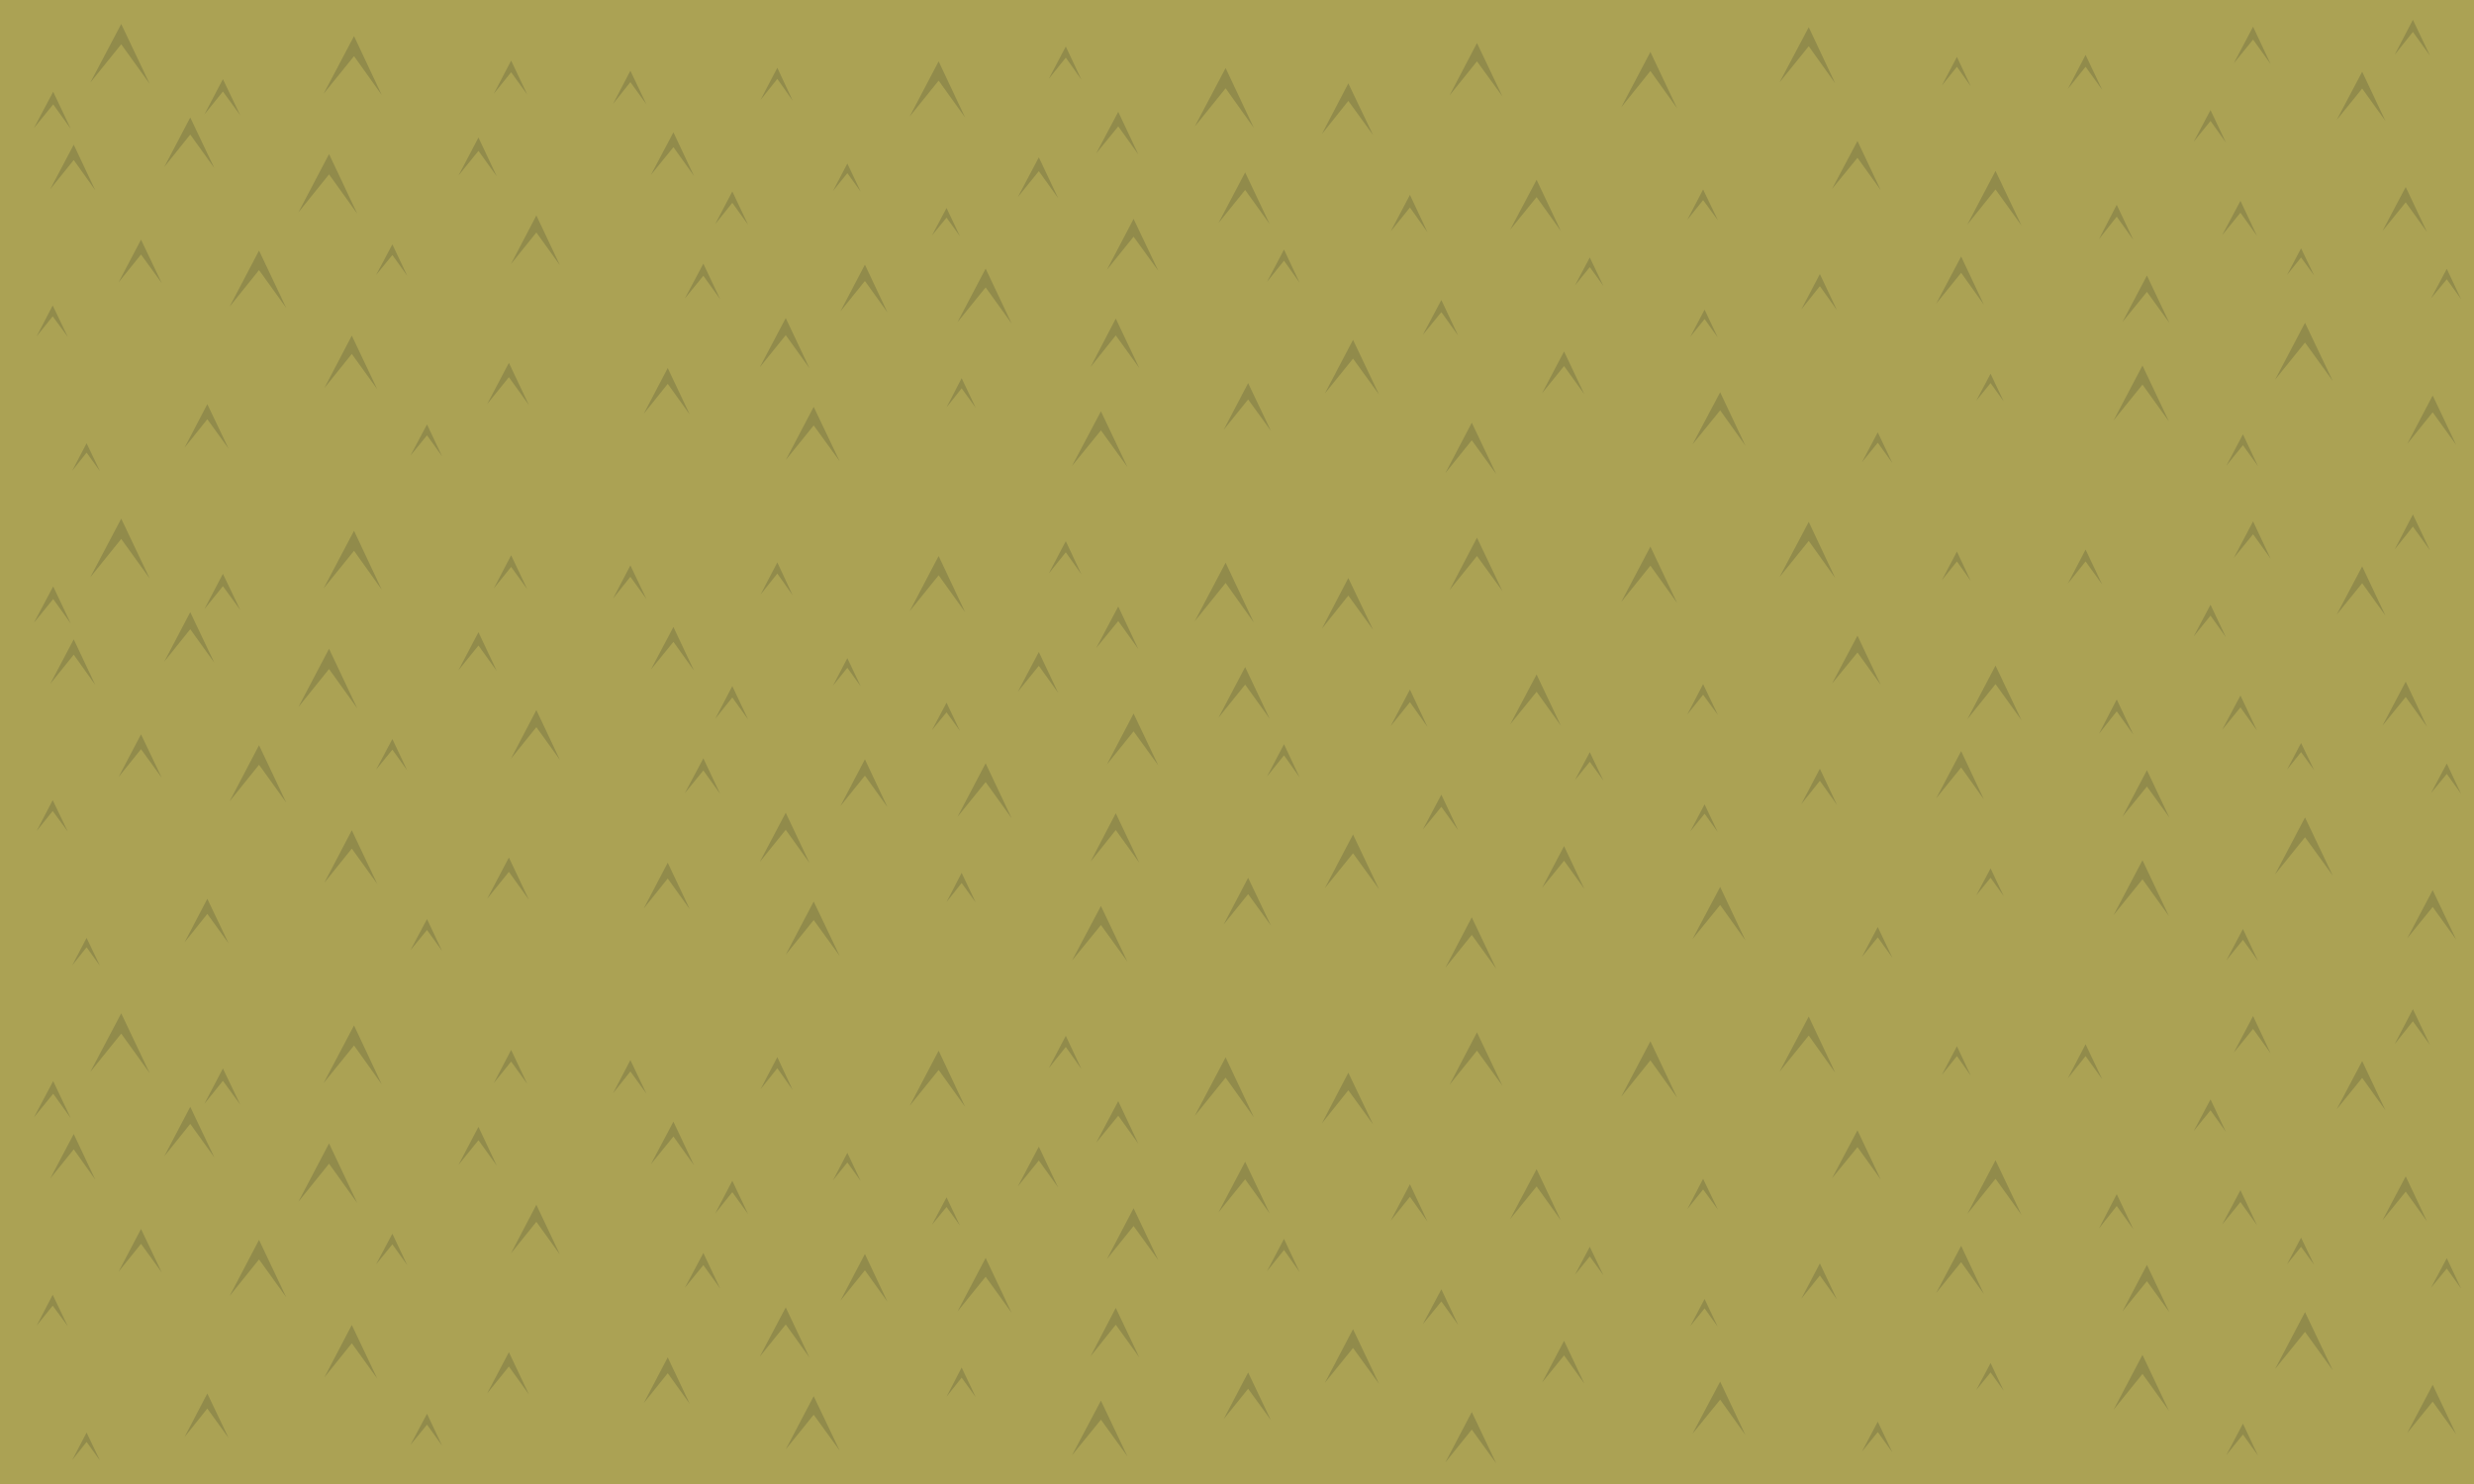 <?xml version="1.0" encoding="iso-8859-1"?>
<!-- Generator: Adobe Illustrator 15.1.0, SVG Export Plug-In . SVG Version: 6.00 Build 0)  -->
<!DOCTYPE svg PUBLIC "-//W3C//DTD SVG 1.1//EN" "http://www.w3.org/Graphics/SVG/1.1/DTD/svg11.dtd">
<svg version="1.1" id="ground" xmlns="http://www.w3.org/2000/svg" xmlns:xlink="http://www.w3.org/1999/xlink" x="0px" y="0px"
	 width="500px" height="300px" viewBox="0 0 500 300" style="enable-background:new 0 0 500 300;" xml:space="preserve">
<g>
	<rect y="100" style="fill-rule:evenodd;clip-rule:evenodd;fill:#ABA254;" width="500" height="100"/>
	<g>
		<polygon style="fill-rule:evenodd;clip-rule:evenodd;fill:#918B4B;" points="46.2,190.7 41.9,184.75 37.3,190.5 41.9,181.7 		"/>
	</g>
	<g>
		<polygon style="fill-rule:evenodd;clip-rule:evenodd;fill:#918B4B;" points="76.25,178.7 71.1,171.55 65.55,178.45 71.1,167.85 		
			"/>
	</g>
	<g>
		<polygon style="fill-rule:evenodd;clip-rule:evenodd;fill:#918B4B;" points="106.9,181.9 102.85,176.25 98.45,181.7 
			102.85,173.35 		"/>
	</g>
	<g>
		<polygon style="fill-rule:evenodd;clip-rule:evenodd;fill:#918B4B;" points="139.4,183.8 134.95,177.6 130.1,183.65 134.95,174.4 
					"/>
	</g>
	<g>
		<polygon style="fill-rule:evenodd;clip-rule:evenodd;fill:#918B4B;" points="158.8,167.75 153.55,174.25 158.8,164.3 
			163.6,174.45 		"/>
	</g>
	<g>
		<polygon style="fill-rule:evenodd;clip-rule:evenodd;fill:#918B4B;" points="197.2,182.45 194.35,178.5 191.3,182.35 
			194.35,176.45 		"/>
	</g>
	<g>
		<polygon style="fill-rule:evenodd;clip-rule:evenodd;fill:#918B4B;" points="230.25,174.4 225.5,167.8 220.4,174.2 225.5,164.4 		
			"/>
	</g>
	<g>
		<polygon style="fill-rule:evenodd;clip-rule:evenodd;fill:#918B4B;" points="256.85,187.1 252.25,180.75 247.3,186.9 
			252.25,177.45 		"/>
	</g>
	<g>
		<polygon style="fill-rule:evenodd;clip-rule:evenodd;fill:#918B4B;" points="278.7,179.75 273.45,172.5 267.75,179.55 
			273.45,168.7 		"/>
	</g>
	<g>
		<polygon style="fill-rule:evenodd;clip-rule:evenodd;fill:#918B4B;" points="320.2,179.7 316.1,174 311.65,179.5 316.1,171.05 		
			"/>
	</g>
	<g>
		<polygon style="fill-rule:evenodd;clip-rule:evenodd;fill:#918B4B;" points="352.75,190.1 347.65,182.95 342.05,189.85 
			347.65,179.3 		"/>
	</g>
	<g>
		<polygon style="fill-rule:evenodd;clip-rule:evenodd;fill:#918B4B;" points="382.45,193.6 379.5,189.5 376.3,193.45 379.5,187.4 
					"/>
	</g>
	<g>
		<polygon style="fill-rule:evenodd;clip-rule:evenodd;fill:#918B4B;" points="404.95,181.15 402.3,177.45 399.4,181 402.3,175.55 
					"/>
	</g>
	<g>
		<polygon style="fill-rule:evenodd;clip-rule:evenodd;fill:#918B4B;" points="438.35,185.2 433,177.75 427.15,185 433,173.9 		"/>
	</g>
	<g>
		<polygon style="fill-rule:evenodd;clip-rule:evenodd;fill:#918B4B;" points="471.45,177 465.85,169.25 459.8,176.75 
			465.85,165.25 		"/>
	</g>
	<g>
		<polygon style="fill-rule:evenodd;clip-rule:evenodd;fill:#918B4B;" points="496.4,189.95 491.65,183.35 486.5,189.7 
			491.65,179.95 		"/>
	</g>
	<g>
		<polygon style="fill-rule:evenodd;clip-rule:evenodd;fill:#918B4B;" points="227.85,194.4 222.5,187 216.65,194.2 222.5,183.15 		
			"/>
	</g>
	<g>
		<polygon style="fill-rule:evenodd;clip-rule:evenodd;fill:#918B4B;" points="456.35,194.25 453.3,190 449.95,194.15 453.3,187.8 
					"/>
	</g>
	<g>
		<polygon style="fill-rule:evenodd;clip-rule:evenodd;fill:#918B4B;" points="169.7,193.25 164.45,186 158.8,193 164.45,182.25 		
			"/>
	</g>
	<g>
		<polygon style="fill-rule:evenodd;clip-rule:evenodd;fill:#918B4B;" points="497.4,160.5 494.5,156.45 491.3,160.35 494.5,154.35 
					"/>
	</g>
	<g>
		<polygon style="fill-rule:evenodd;clip-rule:evenodd;fill:#918B4B;" points="467.7,155.7 465.05,152.05 462.2,155.6 465.05,150.2 
					"/>
	</g>
	<g>
		<polygon style="fill-rule:evenodd;clip-rule:evenodd;fill:#918B4B;" points="438.45,165.3 433.9,159 428.95,165.1 433.9,155.7 		
			"/>
	</g>
	<g>
		<polygon style="fill-rule:evenodd;clip-rule:evenodd;fill:#918B4B;" points="400.95,161.6 396.35,155.15 391.3,161.4 
			396.35,151.85 		"/>
	</g>
	<g>
		<polygon style="fill-rule:evenodd;clip-rule:evenodd;fill:#918B4B;" points="371.25,162.7 367.8,157.85 364.05,162.55 
			367.8,155.4 		"/>
	</g>
	<g>
		<polygon style="fill-rule:evenodd;clip-rule:evenodd;fill:#918B4B;" points="347.15,168.2 344.5,164.5 341.6,168.1 344.5,162.6 		
			"/>
	</g>
	<g>
		<polygon style="fill-rule:evenodd;clip-rule:evenodd;fill:#918B4B;" points="321.3,154 318.3,157.7 321.3,152.05 324.05,157.8 		
			"/>
	</g>
	<g>
		<polygon style="fill-rule:evenodd;clip-rule:evenodd;fill:#918B4B;" points="294.7,167.85 291.3,163.1 287.55,167.7 291.3,160.65 
					"/>
	</g>
	<g>
		<polygon style="fill-rule:evenodd;clip-rule:evenodd;fill:#918B4B;" points="262.65,157.15 259.5,152.7 256.05,157 259.5,150.45 
					"/>
	</g>
	<g>
		<polygon style="fill-rule:evenodd;clip-rule:evenodd;fill:#918B4B;" points="218.55,116.1 215.4,111.65 211.95,115.95 
			215.4,109.4 		"/>
	</g>
	<g>
		<polygon style="fill-rule:evenodd;clip-rule:evenodd;fill:#918B4B;" points="234.1,154.75 229.1,147.85 223.7,154.55 
			229.1,144.25 		"/>
	</g>
	<g>
		<polygon style="fill-rule:evenodd;clip-rule:evenodd;fill:#918B4B;" points="199.2,158.1 193.5,165.15 199.2,154.3 204.45,165.4 
					"/>
	</g>
	<g>
		<polygon style="fill-rule:evenodd;clip-rule:evenodd;fill:#918B4B;" points="179.35,163.15 174.8,156.8 169.85,162.95 
			174.8,153.5 		"/>
	</g>
	<g>
		<polygon style="fill-rule:evenodd;clip-rule:evenodd;fill:#918B4B;" points="145.55,160.5 142.15,155.75 138.4,160.35 
			142.15,153.3 		"/>
	</g>
	<g>
		<polygon style="fill-rule:evenodd;clip-rule:evenodd;fill:#918B4B;" points="491.1,111.25 487.65,106.45 483.95,111.1 487.65,104 
					"/>
	</g>
	<g>
		<polygon style="fill-rule:evenodd;clip-rule:evenodd;fill:#918B4B;" points="113.15,153.6 108.4,147 103.25,153.4 108.4,143.55 		
			"/>
	</g>
	<g>
		<polygon style="fill-rule:evenodd;clip-rule:evenodd;fill:#918B4B;" points="79.3,151.55 76,155.6 79.3,149.4 82.3,155.75 		"/>
	</g>
	<g>
		<polygon style="fill-rule:evenodd;clip-rule:evenodd;fill:#918B4B;" points="13.7,168.1 10.65,163.95 7.4,168 10.65,161.75 		"/>
	</g>
	<g>
		<polygon style="fill-rule:evenodd;clip-rule:evenodd;fill:#918B4B;" points="57.85,162.25 52.35,154.6 46.4,162 52.35,150.65 		
			"/>
	</g>
	<g>
		<polygon style="fill-rule:evenodd;clip-rule:evenodd;fill:#918B4B;" points="32.7,157.25 28.5,151.45 23.95,157.1 28.5,148.45 		
			"/>
	</g>
	<g>
		<polygon style="fill-rule:evenodd;clip-rule:evenodd;fill:#918B4B;" points="19.25,138.45 14.9,132.35 10.15,138.25 14.9,129.25 
					"/>
	</g>
	<g>
		<polygon style="fill-rule:evenodd;clip-rule:evenodd;fill:#918B4B;" points="38.45,127.2 33.2,133.75 38.45,123.75 43.3,133.95 		
			"/>
	</g>
	<g>
		<polygon style="fill-rule:evenodd;clip-rule:evenodd;fill:#918B4B;" points="72.2,143.2 66.5,135.25 60.3,142.95 66.5,131.15 		
			"/>
	</g>
	<g>
		<polygon style="fill-rule:evenodd;clip-rule:evenodd;fill:#918B4B;" points="100.4,135.65 96.7,130.5 92.65,135.5 96.7,127.8 		
			"/>
	</g>
	<g>
		<polygon style="fill-rule:evenodd;clip-rule:evenodd;fill:#918B4B;" points="130.65,121.1 127.4,116.6 123.9,121 127.4,114.3 		
			"/>
	</g>
	<g>
		<polygon style="fill-rule:evenodd;clip-rule:evenodd;fill:#918B4B;" points="151.2,145.45 148,141 144.55,145.3 148,138.7 		"/>
	</g>
	<g>
		<polygon style="fill-rule:evenodd;clip-rule:evenodd;fill:#918B4B;" points="194,147.75 191.3,144 188.35,147.6 191.3,142.05 		
			"/>
	</g>
	<g>
		<polygon style="fill-rule:evenodd;clip-rule:evenodd;fill:#918B4B;" points="173.95,138.75 171.25,135 168.35,138.6 
			171.25,133.05 		"/>
	</g>
	<g>
		<polygon style="fill-rule:evenodd;clip-rule:evenodd;fill:#918B4B;" points="20.2,195.25 17.5,191.5 14.6,195.15 17.5,189.6 		"/>
	</g>
	<g>
		<polygon style="fill-rule:evenodd;clip-rule:evenodd;fill:#918B4B;" points="230.05,131.2 226,125.55 221.55,131 226,122.6 		"/>
	</g>
	<g>
		<polygon style="fill-rule:evenodd;clip-rule:evenodd;fill:#918B4B;" points="256.6,145.3 251.65,138.4 246.25,145.1 
			251.65,134.85 		"/>
	</g>
	<g>
		<polygon style="fill-rule:evenodd;clip-rule:evenodd;fill:#918B4B;" points="288.5,146.95 284.95,141.95 281.05,146.8 
			284.95,139.4 		"/>
	</g>
	<g>
		<polygon style="fill-rule:evenodd;clip-rule:evenodd;fill:#918B4B;" points="315.45,146.7 310.55,139.85 305.2,146.45 
			310.55,136.35 		"/>
	</g>
	<g>
		<polygon style="fill-rule:evenodd;clip-rule:evenodd;fill:#918B4B;" points="347.2,144.55 344.2,140.45 341,144.45 344.2,138.3 		
			"/>
	</g>
	<g>
		<polygon style="fill-rule:evenodd;clip-rule:evenodd;fill:#918B4B;" points="380.1,138.45 375.4,131.9 370.25,138.2 375.4,128.5 
					"/>
	</g>
	<g>
		<polygon style="fill-rule:evenodd;clip-rule:evenodd;fill:#918B4B;" points="403.3,138.3 397.6,145.4 403.3,134.55 408.55,145.6 
					"/>
	</g>
	<g>
		<polygon style="fill-rule:evenodd;clip-rule:evenodd;fill:#918B4B;" points="427.8,143.8 424.2,148.35 427.8,141.4 431.15,148.5 
					"/>
	</g>
	<g>
		<polygon style="fill-rule:evenodd;clip-rule:evenodd;fill:#918B4B;" points="456.15,147.7 452.8,143 449.1,147.55 452.8,140.6 		
			"/>
	</g>
	<g>
		<polygon style="fill-rule:evenodd;clip-rule:evenodd;fill:#918B4B;" points="490.5,146.9 486.2,140.9 481.5,146.7 486.2,137.8 		
			"/>
	</g>
	<g>
		<polygon style="fill-rule:evenodd;clip-rule:evenodd;fill:#918B4B;" points="30.25,116.95 24.5,108.95 18.25,116.7 24.5,104.85 		
			"/>
	</g>
	<g>
		<polygon style="fill-rule:evenodd;clip-rule:evenodd;fill:#918B4B;" points="458.9,112.95 455.35,108 451.45,112.8 455.35,105.4 
					"/>
	</g>
	<g>
		<polygon style="fill-rule:evenodd;clip-rule:evenodd;fill:#918B4B;" points="302.4,195.85 297.45,189 292.1,195.65 297.45,185.45 
					"/>
	</g>
	<g>
		<polygon style="fill-rule:evenodd;clip-rule:evenodd;fill:#918B4B;" points="89.35,192.25 86.3,188 82.95,192.1 86.3,185.8 		"/>
	</g>
	<g>
		<polygon style="fill-rule:evenodd;clip-rule:evenodd;fill:#918B4B;" points="482.1,124.45 477.4,117.9 472.25,124.25 477.4,114.5 
					"/>
	</g>
	<g>
		<polygon style="fill-rule:evenodd;clip-rule:evenodd;fill:#918B4B;" points="449.85,128.8 446.75,124.45 443.35,128.65 
			446.75,122.25 		"/>
	</g>
	<g>
		<polygon style="fill-rule:evenodd;clip-rule:evenodd;fill:#918B4B;" points="424.85,118.15 421.5,113.5 417.9,118 421.5,111.1 		
			"/>
	</g>
	<g>
		<polygon style="fill-rule:evenodd;clip-rule:evenodd;fill:#918B4B;" points="398.3,117.45 395.5,113.5 392.45,117.3 395.5,111.5 
					"/>
	</g>
	<g>
		<polygon style="fill-rule:evenodd;clip-rule:evenodd;fill:#918B4B;" points="370.9,116.85 365.55,109.35 359.65,116.65 
			365.55,105.5 		"/>
	</g>
	<g>
		<polygon style="fill-rule:evenodd;clip-rule:evenodd;fill:#918B4B;" points="338.95,121.9 333.55,114.35 327.65,121.7 
			333.55,110.5 		"/>
	</g>
	<g>
		<polygon style="fill-rule:evenodd;clip-rule:evenodd;fill:#918B4B;" points="303.65,119.5 298.5,112.4 292.95,119.3 298.5,108.7 
					"/>
	</g>
	<g>
		<polygon style="fill-rule:evenodd;clip-rule:evenodd;fill:#918B4B;" points="277.5,127.3 272.5,120.4 267.15,127.1 272.5,116.85 
					"/>
	</g>
	<g>
		<polygon style="fill-rule:evenodd;clip-rule:evenodd;fill:#918B4B;" points="253.4,125.85 247.7,117.85 241.45,125.6 
			247.7,113.75 		"/>
	</g>
	<g>
		<polygon style="fill-rule:evenodd;clip-rule:evenodd;fill:#918B4B;" points="213.85,140.05 209.95,134.6 205.7,139.85 
			209.95,131.8 		"/>
	</g>
	<g>
		<polygon style="fill-rule:evenodd;clip-rule:evenodd;fill:#918B4B;" points="195.05,123.75 189.7,116.3 183.85,123.55 
			189.7,112.4 		"/>
	</g>
	<g>
		<polygon style="fill-rule:evenodd;clip-rule:evenodd;fill:#918B4B;" points="160.2,120.35 157.1,115.95 153.7,120.2 157.1,113.7 
					"/>
	</g>
	<g>
		<polygon style="fill-rule:evenodd;clip-rule:evenodd;fill:#918B4B;" points="140.25,135.55 136.1,129.75 131.55,135.35 
			136.1,126.75 		"/>
	</g>
	<g>
		<polygon style="fill-rule:evenodd;clip-rule:evenodd;fill:#918B4B;" points="106.55,119.1 103.3,114.6 99.8,118.95 103.3,112.25 
					"/>
	</g>
	<g>
		<polygon style="fill-rule:evenodd;clip-rule:evenodd;fill:#918B4B;" points="77.15,119.2 71.55,111.35 65.4,118.95 71.55,107.3 		
			"/>
	</g>
	<g>
		<polygon style="fill-rule:evenodd;clip-rule:evenodd;fill:#918B4B;" points="48.55,123.3 45.05,118.5 41.3,123.15 45.05,116 		"/>
	</g>
	<g>
		<polygon style="fill-rule:evenodd;clip-rule:evenodd;fill:#918B4B;" points="14.3,126.05 10.75,121.1 6.85,125.9 10.75,118.55 		
			"/>
	</g>
</g>
<g>
	<rect y="200" style="fill-rule:evenodd;clip-rule:evenodd;fill:#ABA254;" width="500" height="100"/>
	<g>
		<polygon style="fill-rule:evenodd;clip-rule:evenodd;fill:#918B4B;" points="46.2,290.7 41.9,284.75 37.3,290.5 41.9,281.7 		"/>
	</g>
	<g>
		<polygon style="fill-rule:evenodd;clip-rule:evenodd;fill:#918B4B;" points="76.25,278.7 71.1,271.55 65.55,278.45 71.1,267.85 		
			"/>
	</g>
	<g>
		<polygon style="fill-rule:evenodd;clip-rule:evenodd;fill:#918B4B;" points="106.9,281.9 102.85,276.25 98.45,281.7 
			102.85,273.35 		"/>
	</g>
	<g>
		<polygon style="fill-rule:evenodd;clip-rule:evenodd;fill:#918B4B;" points="139.4,283.8 134.95,277.6 130.1,283.65 134.95,274.4 
					"/>
	</g>
	<g>
		<polygon style="fill-rule:evenodd;clip-rule:evenodd;fill:#918B4B;" points="158.8,267.75 153.55,274.25 158.8,264.3 
			163.6,274.45 		"/>
	</g>
	<g>
		<polygon style="fill-rule:evenodd;clip-rule:evenodd;fill:#918B4B;" points="197.2,282.45 194.35,278.5 191.3,282.35 
			194.35,276.45 		"/>
	</g>
	<g>
		<polygon style="fill-rule:evenodd;clip-rule:evenodd;fill:#918B4B;" points="230.25,274.4 225.5,267.8 220.4,274.2 225.5,264.4 		
			"/>
	</g>
	<g>
		<polygon style="fill-rule:evenodd;clip-rule:evenodd;fill:#918B4B;" points="256.85,287.1 252.25,280.75 247.3,286.9 
			252.25,277.45 		"/>
	</g>
	<g>
		<polygon style="fill-rule:evenodd;clip-rule:evenodd;fill:#918B4B;" points="278.7,279.75 273.45,272.5 267.75,279.55 
			273.45,268.7 		"/>
	</g>
	<g>
		<polygon style="fill-rule:evenodd;clip-rule:evenodd;fill:#918B4B;" points="320.2,279.7 316.1,274 311.65,279.5 316.1,271.05 		
			"/>
	</g>
	<g>
		<polygon style="fill-rule:evenodd;clip-rule:evenodd;fill:#918B4B;" points="352.75,290.1 347.65,282.95 342.05,289.85 
			347.65,279.3 		"/>
	</g>
	<g>
		<polygon style="fill-rule:evenodd;clip-rule:evenodd;fill:#918B4B;" points="382.45,293.6 379.5,289.5 376.3,293.45 379.5,287.4 
					"/>
	</g>
	<g>
		<polygon style="fill-rule:evenodd;clip-rule:evenodd;fill:#918B4B;" points="404.95,281.15 402.3,277.45 399.4,281 402.3,275.55 
					"/>
	</g>
	<g>
		<polygon style="fill-rule:evenodd;clip-rule:evenodd;fill:#918B4B;" points="438.35,285.2 433,277.75 427.15,285 433,273.9 		"/>
	</g>
	<g>
		<polygon style="fill-rule:evenodd;clip-rule:evenodd;fill:#918B4B;" points="471.45,277 465.85,269.25 459.8,276.75 
			465.85,265.25 		"/>
	</g>
	<g>
		<polygon style="fill-rule:evenodd;clip-rule:evenodd;fill:#918B4B;" points="496.4,289.95 491.65,283.35 486.5,289.7 
			491.65,279.95 		"/>
	</g>
	<g>
		<polygon style="fill-rule:evenodd;clip-rule:evenodd;fill:#918B4B;" points="227.85,294.4 222.5,287 216.65,294.2 222.5,283.15 		
			"/>
	</g>
	<g>
		<polygon style="fill-rule:evenodd;clip-rule:evenodd;fill:#918B4B;" points="456.35,294.25 453.3,290 449.95,294.15 453.3,287.8 
					"/>
	</g>
	<g>
		<polygon style="fill-rule:evenodd;clip-rule:evenodd;fill:#918B4B;" points="169.7,293.25 164.45,286 158.8,293 164.45,282.25 		
			"/>
	</g>
	<g>
		<polygon style="fill-rule:evenodd;clip-rule:evenodd;fill:#918B4B;" points="497.4,260.5 494.5,256.45 491.3,260.35 494.5,254.35 
					"/>
	</g>
	<g>
		<polygon style="fill-rule:evenodd;clip-rule:evenodd;fill:#918B4B;" points="467.7,255.7 465.05,252.05 462.2,255.6 465.05,250.2 
					"/>
	</g>
	<g>
		<polygon style="fill-rule:evenodd;clip-rule:evenodd;fill:#918B4B;" points="438.45,265.3 433.9,259 428.95,265.1 433.9,255.7 		
			"/>
	</g>
	<g>
		<polygon style="fill-rule:evenodd;clip-rule:evenodd;fill:#918B4B;" points="400.95,261.6 396.35,255.15 391.3,261.4 
			396.35,251.85 		"/>
	</g>
	<g>
		<polygon style="fill-rule:evenodd;clip-rule:evenodd;fill:#918B4B;" points="371.25,262.7 367.8,257.85 364.05,262.55 
			367.8,255.4 		"/>
	</g>
	<g>
		<polygon style="fill-rule:evenodd;clip-rule:evenodd;fill:#918B4B;" points="347.15,268.2 344.5,264.5 341.6,268.1 344.5,262.6 		
			"/>
	</g>
	<g>
		<polygon style="fill-rule:evenodd;clip-rule:evenodd;fill:#918B4B;" points="321.3,254 318.3,257.7 321.3,252.05 324.05,257.8 		
			"/>
	</g>
	<g>
		<polygon style="fill-rule:evenodd;clip-rule:evenodd;fill:#918B4B;" points="294.7,267.85 291.3,263.1 287.55,267.7 291.3,260.65 
					"/>
	</g>
	<g>
		<polygon style="fill-rule:evenodd;clip-rule:evenodd;fill:#918B4B;" points="262.65,257.15 259.5,252.7 256.05,257 259.5,250.45 
					"/>
	</g>
	<g>
		<polygon style="fill-rule:evenodd;clip-rule:evenodd;fill:#918B4B;" points="218.55,216.1 215.4,211.65 211.95,215.95 
			215.4,209.4 		"/>
	</g>
	<g>
		<polygon style="fill-rule:evenodd;clip-rule:evenodd;fill:#918B4B;" points="234.1,254.75 229.1,247.85 223.7,254.55 
			229.1,244.25 		"/>
	</g>
	<g>
		<polygon style="fill-rule:evenodd;clip-rule:evenodd;fill:#918B4B;" points="199.2,258.1 193.5,265.15 199.2,254.3 204.45,265.4 
					"/>
	</g>
	<g>
		<polygon style="fill-rule:evenodd;clip-rule:evenodd;fill:#918B4B;" points="179.35,263.15 174.8,256.8 169.85,262.95 
			174.8,253.5 		"/>
	</g>
	<g>
		<polygon style="fill-rule:evenodd;clip-rule:evenodd;fill:#918B4B;" points="145.55,260.5 142.15,255.75 138.4,260.35 
			142.15,253.3 		"/>
	</g>
	<g>
		<polygon style="fill-rule:evenodd;clip-rule:evenodd;fill:#918B4B;" points="491.1,211.25 487.65,206.45 483.95,211.1 487.65,204 
					"/>
	</g>
	<g>
		<polygon style="fill-rule:evenodd;clip-rule:evenodd;fill:#918B4B;" points="113.15,253.6 108.4,247 103.25,253.4 108.4,243.55 		
			"/>
	</g>
	<g>
		<polygon style="fill-rule:evenodd;clip-rule:evenodd;fill:#918B4B;" points="79.3,251.55 76,255.6 79.3,249.4 82.3,255.75 		"/>
	</g>
	<g>
		<polygon style="fill-rule:evenodd;clip-rule:evenodd;fill:#918B4B;" points="13.7,268.1 10.65,263.95 7.4,268 10.65,261.75 		"/>
	</g>
	<g>
		<polygon style="fill-rule:evenodd;clip-rule:evenodd;fill:#918B4B;" points="57.85,262.25 52.35,254.6 46.4,262 52.35,250.65 		
			"/>
	</g>
	<g>
		<polygon style="fill-rule:evenodd;clip-rule:evenodd;fill:#918B4B;" points="32.7,257.25 28.5,251.45 23.95,257.1 28.5,248.45 		
			"/>
	</g>
	<g>
		<polygon style="fill-rule:evenodd;clip-rule:evenodd;fill:#918B4B;" points="19.25,238.45 14.9,232.35 10.15,238.25 14.9,229.25 
					"/>
	</g>
	<g>
		<polygon style="fill-rule:evenodd;clip-rule:evenodd;fill:#918B4B;" points="38.45,227.2 33.2,233.75 38.45,223.75 43.3,233.95 		
			"/>
	</g>
	<g>
		<polygon style="fill-rule:evenodd;clip-rule:evenodd;fill:#918B4B;" points="72.2,243.2 66.5,235.25 60.3,242.95 66.5,231.15 		
			"/>
	</g>
	<g>
		<polygon style="fill-rule:evenodd;clip-rule:evenodd;fill:#918B4B;" points="100.4,235.65 96.7,230.5 92.65,235.5 96.7,227.8 		
			"/>
	</g>
	<g>
		<polygon style="fill-rule:evenodd;clip-rule:evenodd;fill:#918B4B;" points="130.65,221.1 127.4,216.6 123.9,221 127.4,214.3 		
			"/>
	</g>
	<g>
		<polygon style="fill-rule:evenodd;clip-rule:evenodd;fill:#918B4B;" points="151.2,245.45 148,241 144.55,245.3 148,238.7 		"/>
	</g>
	<g>
		<polygon style="fill-rule:evenodd;clip-rule:evenodd;fill:#918B4B;" points="194,247.75 191.3,244 188.35,247.6 191.3,242.05 		
			"/>
	</g>
	<g>
		<polygon style="fill-rule:evenodd;clip-rule:evenodd;fill:#918B4B;" points="173.95,238.75 171.25,235 168.35,238.6 
			171.25,233.05 		"/>
	</g>
	<g>
		<polygon style="fill-rule:evenodd;clip-rule:evenodd;fill:#918B4B;" points="20.2,295.25 17.5,291.5 14.6,295.15 17.5,289.6 		"/>
	</g>
	<g>
		<polygon style="fill-rule:evenodd;clip-rule:evenodd;fill:#918B4B;" points="230.05,231.2 226,225.55 221.55,231 226,222.6 		"/>
	</g>
	<g>
		<polygon style="fill-rule:evenodd;clip-rule:evenodd;fill:#918B4B;" points="256.6,245.3 251.65,238.4 246.25,245.1 
			251.65,234.85 		"/>
	</g>
	<g>
		<polygon style="fill-rule:evenodd;clip-rule:evenodd;fill:#918B4B;" points="288.5,246.95 284.95,241.95 281.05,246.8 
			284.95,239.4 		"/>
	</g>
	<g>
		<polygon style="fill-rule:evenodd;clip-rule:evenodd;fill:#918B4B;" points="315.45,246.7 310.55,239.85 305.2,246.45 
			310.55,236.35 		"/>
	</g>
	<g>
		<polygon style="fill-rule:evenodd;clip-rule:evenodd;fill:#918B4B;" points="347.2,244.55 344.2,240.45 341,244.45 344.2,238.3 		
			"/>
	</g>
	<g>
		<polygon style="fill-rule:evenodd;clip-rule:evenodd;fill:#918B4B;" points="380.1,238.45 375.4,231.9 370.25,238.2 375.4,228.5 
					"/>
	</g>
	<g>
		<polygon style="fill-rule:evenodd;clip-rule:evenodd;fill:#918B4B;" points="403.3,238.3 397.6,245.4 403.3,234.55 408.55,245.6 
					"/>
	</g>
	<g>
		<polygon style="fill-rule:evenodd;clip-rule:evenodd;fill:#918B4B;" points="431.15,248.5 427.8,243.8 424.2,248.35 427.8,241.4 
					"/>
	</g>
	<g>
		<polygon style="fill-rule:evenodd;clip-rule:evenodd;fill:#918B4B;" points="456.15,247.7 452.8,243 449.1,247.55 452.8,240.6 		
			"/>
	</g>
	<g>
		<polygon style="fill-rule:evenodd;clip-rule:evenodd;fill:#918B4B;" points="490.5,246.9 486.2,240.9 481.5,246.7 486.2,237.8 		
			"/>
	</g>
	<g>
		<polygon style="fill-rule:evenodd;clip-rule:evenodd;fill:#918B4B;" points="30.25,216.95 24.5,208.95 18.25,216.7 24.5,204.85 		
			"/>
	</g>
	<g>
		<polygon style="fill-rule:evenodd;clip-rule:evenodd;fill:#918B4B;" points="458.9,212.95 455.35,208 451.45,212.8 455.35,205.4 
					"/>
	</g>
	<g>
		<polygon style="fill-rule:evenodd;clip-rule:evenodd;fill:#918B4B;" points="302.4,295.85 297.45,289 292.1,295.65 297.45,285.45 
					"/>
	</g>
	<g>
		<polygon style="fill-rule:evenodd;clip-rule:evenodd;fill:#918B4B;" points="89.35,292.25 86.3,288 82.95,292.1 86.3,285.8 		"/>
	</g>
	<g>
		<polygon style="fill-rule:evenodd;clip-rule:evenodd;fill:#918B4B;" points="482.1,224.45 477.4,217.9 472.25,224.25 477.4,214.5 
					"/>
	</g>
	<g>
		<polygon style="fill-rule:evenodd;clip-rule:evenodd;fill:#918B4B;" points="449.85,228.8 446.75,224.45 443.35,228.65 
			446.75,222.25 		"/>
	</g>
	<g>
		<polygon style="fill-rule:evenodd;clip-rule:evenodd;fill:#918B4B;" points="424.85,218.15 421.5,213.5 417.9,218 421.5,211.1 		
			"/>
	</g>
	<g>
		<polygon style="fill-rule:evenodd;clip-rule:evenodd;fill:#918B4B;" points="398.3,217.45 395.5,213.5 392.45,217.3 395.5,211.5 
					"/>
	</g>
	<g>
		<polygon style="fill-rule:evenodd;clip-rule:evenodd;fill:#918B4B;" points="370.9,216.85 365.55,209.35 359.65,216.65 
			365.55,205.5 		"/>
	</g>
	<g>
		<polygon style="fill-rule:evenodd;clip-rule:evenodd;fill:#918B4B;" points="338.95,221.9 333.55,214.35 327.65,221.7 
			333.55,210.5 		"/>
	</g>
	<g>
		<polygon style="fill-rule:evenodd;clip-rule:evenodd;fill:#918B4B;" points="303.65,219.5 298.5,212.4 292.95,219.3 298.5,208.7 
					"/>
	</g>
	<g>
		<polygon style="fill-rule:evenodd;clip-rule:evenodd;fill:#918B4B;" points="277.5,227.3 272.5,220.4 267.15,227.1 272.5,216.85 
					"/>
	</g>
	<g>
		<polygon style="fill-rule:evenodd;clip-rule:evenodd;fill:#918B4B;" points="253.4,225.85 247.7,217.85 241.45,225.6 
			247.7,213.75 		"/>
	</g>
	<g>
		<polygon style="fill-rule:evenodd;clip-rule:evenodd;fill:#918B4B;" points="213.85,240.05 209.95,234.6 205.7,239.85 
			209.95,231.8 		"/>
	</g>
	<g>
		<polygon style="fill-rule:evenodd;clip-rule:evenodd;fill:#918B4B;" points="195.05,223.75 189.7,216.3 183.85,223.55 
			189.7,212.4 		"/>
	</g>
	<g>
		<polygon style="fill-rule:evenodd;clip-rule:evenodd;fill:#918B4B;" points="160.2,220.35 157.1,215.95 153.7,220.2 157.1,213.7 
					"/>
	</g>
	<g>
		<polygon style="fill-rule:evenodd;clip-rule:evenodd;fill:#918B4B;" points="140.25,235.55 136.1,229.75 131.55,235.35 
			136.1,226.75 		"/>
	</g>
	<g>
		<polygon style="fill-rule:evenodd;clip-rule:evenodd;fill:#918B4B;" points="106.55,219.1 103.3,214.6 99.8,218.95 103.3,212.25 
					"/>
	</g>
	<g>
		<polygon style="fill-rule:evenodd;clip-rule:evenodd;fill:#918B4B;" points="77.15,219.2 71.55,211.35 65.4,218.95 71.55,207.3 		
			"/>
	</g>
	<g>
		<polygon style="fill-rule:evenodd;clip-rule:evenodd;fill:#918B4B;" points="48.55,223.3 45.05,218.5 41.3,223.15 45.05,216 		"/>
	</g>
	<g>
		<polygon style="fill-rule:evenodd;clip-rule:evenodd;fill:#918B4B;" points="14.3,226.05 10.75,221.1 6.85,225.9 10.75,218.55 		
			"/>
	</g>
</g>
<g>
	<rect style="fill-rule:evenodd;clip-rule:evenodd;fill:#ABA254;" width="500" height="100"/>
	<g>
		<polygon style="fill-rule:evenodd;clip-rule:evenodd;fill:#918B4B;" points="46.2,90.7 41.9,84.75 37.3,90.5 41.9,81.7 		"/>
	</g>
	<g>
		<polygon style="fill-rule:evenodd;clip-rule:evenodd;fill:#918B4B;" points="76.25,78.7 71.1,71.55 65.55,78.45 71.1,67.85 		"/>
	</g>
	<g>
		<polygon style="fill-rule:evenodd;clip-rule:evenodd;fill:#918B4B;" points="106.9,81.9 102.85,76.25 98.45,81.7 102.85,73.35 		
			"/>
	</g>
	<g>
		<polygon style="fill-rule:evenodd;clip-rule:evenodd;fill:#918B4B;" points="139.4,83.8 134.95,77.6 130.1,83.65 134.95,74.4 		
			"/>
	</g>
	<g>
		<polygon style="fill-rule:evenodd;clip-rule:evenodd;fill:#918B4B;" points="158.8,67.75 153.55,74.25 158.8,64.3 163.6,74.45 		
			"/>
	</g>
	<g>
		<polygon style="fill-rule:evenodd;clip-rule:evenodd;fill:#918B4B;" points="197.2,82.45 194.35,78.5 191.3,82.35 194.35,76.45 		
			"/>
	</g>
	<g>
		<polygon style="fill-rule:evenodd;clip-rule:evenodd;fill:#918B4B;" points="230.25,74.4 225.5,67.8 220.4,74.2 225.5,64.4 		"/>
	</g>
	<g>
		<polygon style="fill-rule:evenodd;clip-rule:evenodd;fill:#918B4B;" points="256.85,87.1 252.25,80.75 247.3,86.9 252.25,77.45 		
			"/>
	</g>
	<g>
		<polygon style="fill-rule:evenodd;clip-rule:evenodd;fill:#918B4B;" points="278.7,79.75 273.45,72.5 267.75,79.55 273.45,68.7 		
			"/>
	</g>
	<g>
		<polygon style="fill-rule:evenodd;clip-rule:evenodd;fill:#918B4B;" points="320.2,79.7 316.1,74 311.65,79.5 316.1,71.05 		"/>
	</g>
	<g>
		<polygon style="fill-rule:evenodd;clip-rule:evenodd;fill:#918B4B;" points="352.75,90.1 347.65,82.95 342.05,89.85 347.65,79.3 
					"/>
	</g>
	<g>
		<polygon style="fill-rule:evenodd;clip-rule:evenodd;fill:#918B4B;" points="382.45,93.6 379.5,89.5 376.3,93.45 379.5,87.4 		"/>
	</g>
	<g>
		<polygon style="fill-rule:evenodd;clip-rule:evenodd;fill:#918B4B;" points="404.95,81.15 402.3,77.45 399.4,81 402.3,75.55 		"/>
	</g>
	<g>
		<polygon style="fill-rule:evenodd;clip-rule:evenodd;fill:#918B4B;" points="438.35,85.2 433,77.75 427.15,85 433,73.9 		"/>
	</g>
	<g>
		<polygon style="fill-rule:evenodd;clip-rule:evenodd;fill:#918B4B;" points="471.45,77 465.85,69.25 459.8,76.75 465.85,65.25 		
			"/>
	</g>
	<g>
		<polygon style="fill-rule:evenodd;clip-rule:evenodd;fill:#918B4B;" points="496.4,89.95 491.65,83.35 486.5,89.75 491.65,79.95 
					"/>
	</g>
	<g>
		<polygon style="fill-rule:evenodd;clip-rule:evenodd;fill:#918B4B;" points="227.85,94.4 222.5,87 216.65,94.2 222.5,83.15 		"/>
	</g>
	<g>
		<polygon style="fill-rule:evenodd;clip-rule:evenodd;fill:#918B4B;" points="456.35,94.25 453.3,90 449.95,94.15 453.3,87.8 		"/>
	</g>
	<g>
		<polygon style="fill-rule:evenodd;clip-rule:evenodd;fill:#918B4B;" points="169.7,93.25 164.45,86 158.8,93 164.45,82.25 		"/>
	</g>
	<g>
		<polygon style="fill-rule:evenodd;clip-rule:evenodd;fill:#918B4B;" points="497.4,60.5 494.5,56.45 491.3,60.35 494.5,54.35 		
			"/>
	</g>
	<g>
		<polygon style="fill-rule:evenodd;clip-rule:evenodd;fill:#918B4B;" points="467.7,55.7 465.05,52.05 462.2,55.6 465.05,50.2 		
			"/>
	</g>
	<g>
		<polygon style="fill-rule:evenodd;clip-rule:evenodd;fill:#918B4B;" points="438.45,65.3 433.9,59 428.95,65.1 433.9,55.7 		"/>
	</g>
	<g>
		<polygon style="fill-rule:evenodd;clip-rule:evenodd;fill:#918B4B;" points="400.95,61.6 396.35,55.15 391.3,61.4 396.35,51.85 		
			"/>
	</g>
	<g>
		<polygon style="fill-rule:evenodd;clip-rule:evenodd;fill:#918B4B;" points="371.25,62.7 367.8,57.85 364.05,62.55 367.8,55.4 		
			"/>
	</g>
	<g>
		<polygon style="fill-rule:evenodd;clip-rule:evenodd;fill:#918B4B;" points="347.15,68.2 344.5,64.5 341.6,68.1 344.5,62.6 		"/>
	</g>
	<g>
		<polygon style="fill-rule:evenodd;clip-rule:evenodd;fill:#918B4B;" points="321.3,54 318.3,57.7 321.3,52.05 324.05,57.8 		"/>
	</g>
	<g>
		<polygon style="fill-rule:evenodd;clip-rule:evenodd;fill:#918B4B;" points="294.7,67.85 291.3,63.1 287.55,67.7 291.3,60.65 		
			"/>
	</g>
	<g>
		<polygon style="fill-rule:evenodd;clip-rule:evenodd;fill:#918B4B;" points="262.65,57.15 259.5,52.7 256.05,57 259.5,50.45 		"/>
	</g>
	<g>
		<polygon style="fill-rule:evenodd;clip-rule:evenodd;fill:#918B4B;" points="218.55,16.1 215.4,11.65 211.95,15.95 215.4,9.4 		
			"/>
	</g>
	<g>
		<polygon style="fill-rule:evenodd;clip-rule:evenodd;fill:#918B4B;" points="234.1,54.75 229.1,47.85 223.7,54.55 229.1,44.25 		
			"/>
	</g>
	<g>
		<polygon style="fill-rule:evenodd;clip-rule:evenodd;fill:#918B4B;" points="199.2,58.1 193.5,65.15 199.2,54.3 204.45,65.4 		"/>
	</g>
	<g>
		<polygon style="fill-rule:evenodd;clip-rule:evenodd;fill:#918B4B;" points="179.35,63.15 174.8,56.8 169.85,62.95 174.8,53.5 		
			"/>
	</g>
	<g>
		<polygon style="fill-rule:evenodd;clip-rule:evenodd;fill:#918B4B;" points="145.55,60.5 142.15,55.75 138.4,60.35 142.15,53.3 		
			"/>
	</g>
	<g>
		<polygon style="fill-rule:evenodd;clip-rule:evenodd;fill:#918B4B;" points="491.1,11.25 487.65,6.45 483.95,11.1 487.65,4 		"/>
	</g>
	<g>
		<polygon style="fill-rule:evenodd;clip-rule:evenodd;fill:#918B4B;" points="113.15,53.6 108.4,47 103.25,53.4 108.4,43.55 		"/>
	</g>
	<g>
		<polygon style="fill-rule:evenodd;clip-rule:evenodd;fill:#918B4B;" points="79.3,51.55 76,55.6 79.3,49.4 82.3,55.75 		"/>
	</g>
	<g>
		<polygon style="fill-rule:evenodd;clip-rule:evenodd;fill:#918B4B;" points="13.7,68.1 10.65,63.95 7.4,68 10.65,61.75 		"/>
	</g>
	<g>
		<polygon style="fill-rule:evenodd;clip-rule:evenodd;fill:#918B4B;" points="57.85,62.25 52.35,54.6 46.4,62 52.35,50.65 		"/>
	</g>
	<g>
		<polygon style="fill-rule:evenodd;clip-rule:evenodd;fill:#918B4B;" points="32.7,57.25 28.5,51.45 23.95,57.1 28.5,48.45 		"/>
	</g>
	<g>
		<polygon style="fill-rule:evenodd;clip-rule:evenodd;fill:#918B4B;" points="19.25,38.45 14.9,32.35 10.15,38.25 14.9,29.25 		"/>
	</g>
	<g>
		<polygon style="fill-rule:evenodd;clip-rule:evenodd;fill:#918B4B;" points="38.45,27.2 33.2,33.75 38.45,23.75 43.3,33.95 		"/>
	</g>
	<g>
		<polygon style="fill-rule:evenodd;clip-rule:evenodd;fill:#918B4B;" points="72.2,43.2 66.5,35.25 60.3,42.95 66.5,31.15 		"/>
	</g>
	<g>
		<polygon style="fill-rule:evenodd;clip-rule:evenodd;fill:#918B4B;" points="100.4,35.65 96.7,30.5 92.65,35.5 96.7,27.8 		"/>
	</g>
	<g>
		<polygon style="fill-rule:evenodd;clip-rule:evenodd;fill:#918B4B;" points="130.65,21.1 127.4,16.6 123.9,21 127.4,14.3 		"/>
	</g>
	<g>
		<polygon style="fill-rule:evenodd;clip-rule:evenodd;fill:#918B4B;" points="151.2,45.45 148,41 144.55,45.3 148,38.7 		"/>
	</g>
	<g>
		<polygon style="fill-rule:evenodd;clip-rule:evenodd;fill:#918B4B;" points="194,47.75 191.3,44 188.35,47.6 191.3,42.05 		"/>
	</g>
	<g>
		<polygon style="fill-rule:evenodd;clip-rule:evenodd;fill:#918B4B;" points="173.95,38.75 171.25,35 168.35,38.6 171.25,33.05 		
			"/>
	</g>
	<g>
		<polygon style="fill-rule:evenodd;clip-rule:evenodd;fill:#918B4B;" points="20.2,95.25 17.5,91.5 14.6,95.15 17.5,89.6 		"/>
	</g>
	<g>
		<polygon style="fill-rule:evenodd;clip-rule:evenodd;fill:#918B4B;" points="230.05,31.2 226,25.55 221.55,31 226,22.6 		"/>
	</g>
	<g>
		<polygon style="fill-rule:evenodd;clip-rule:evenodd;fill:#918B4B;" points="256.6,45.3 251.65,38.4 246.25,45.1 251.65,34.85 		
			"/>
	</g>
	<g>
		<polygon style="fill-rule:evenodd;clip-rule:evenodd;fill:#918B4B;" points="288.5,46.95 284.95,41.95 281.05,46.8 284.95,39.4 		
			"/>
	</g>
	<g>
		<polygon style="fill-rule:evenodd;clip-rule:evenodd;fill:#918B4B;" points="315.45,46.7 310.55,39.85 305.2,46.45 310.55,36.35 
					"/>
	</g>
	<g>
		<polygon style="fill-rule:evenodd;clip-rule:evenodd;fill:#918B4B;" points="347.2,44.55 344.2,40.45 341,44.45 344.2,38.3 		"/>
	</g>
	<g>
		<polygon style="fill-rule:evenodd;clip-rule:evenodd;fill:#918B4B;" points="380.1,38.45 375.4,31.9 370.25,38.2 375.4,28.5 		"/>
	</g>
	<g>
		<polygon style="fill-rule:evenodd;clip-rule:evenodd;fill:#918B4B;" points="403.3,38.3 397.6,45.4 403.3,34.55 408.55,45.6 		"/>
	</g>
	<g>
		<polygon style="fill-rule:evenodd;clip-rule:evenodd;fill:#918B4B;" points="431.15,48.5 427.8,43.8 424.2,48.35 427.8,41.4 		"/>
	</g>
	<g>
		<polygon style="fill-rule:evenodd;clip-rule:evenodd;fill:#918B4B;" points="456.15,47.7 452.8,43 449.1,47.55 452.8,40.6 		"/>
	</g>
	<g>
		<polygon style="fill-rule:evenodd;clip-rule:evenodd;fill:#918B4B;" points="490.5,46.9 486.2,40.9 481.5,46.7 486.2,37.8 		"/>
	</g>
	<g>
		<polygon style="fill-rule:evenodd;clip-rule:evenodd;fill:#918B4B;" points="30.25,16.95 24.5,8.95 18.25,16.7 24.5,4.85 		"/>
	</g>
	<g>
		<polygon style="fill-rule:evenodd;clip-rule:evenodd;fill:#918B4B;" points="458.9,12.95 455.35,8 451.45,12.8 455.35,5.4 		"/>
	</g>
	<g>
		<polygon style="fill-rule:evenodd;clip-rule:evenodd;fill:#918B4B;" points="302.4,95.85 297.45,89 292.1,95.65 297.45,85.45 		
			"/>
	</g>
	<g>
		<polygon style="fill-rule:evenodd;clip-rule:evenodd;fill:#918B4B;" points="89.35,92.25 86.3,88 82.95,92.1 86.3,85.8 		"/>
	</g>
	<g>
		<polygon style="fill-rule:evenodd;clip-rule:evenodd;fill:#918B4B;" points="482.1,24.45 477.4,17.9 472.25,24.25 477.4,14.5 		
			"/>
	</g>
	<g>
		<polygon style="fill-rule:evenodd;clip-rule:evenodd;fill:#918B4B;" points="449.85,28.8 446.75,24.45 443.35,28.65 446.75,22.25 
					"/>
	</g>
	<g>
		<polygon style="fill-rule:evenodd;clip-rule:evenodd;fill:#918B4B;" points="424.85,18.15 421.5,13.5 417.9,18 421.5,11.1 		"/>
	</g>
	<g>
		<polygon style="fill-rule:evenodd;clip-rule:evenodd;fill:#918B4B;" points="398.3,17.45 395.5,13.5 392.45,17.3 395.5,11.5 		"/>
	</g>
	<g>
		<polygon style="fill-rule:evenodd;clip-rule:evenodd;fill:#918B4B;" points="370.9,16.85 365.55,9.35 359.65,16.65 365.55,5.5 		
			"/>
	</g>
	<g>
		<polygon style="fill-rule:evenodd;clip-rule:evenodd;fill:#918B4B;" points="338.95,21.9 333.55,14.35 327.65,21.7 333.55,10.5 		
			"/>
	</g>
	<g>
		<polygon style="fill-rule:evenodd;clip-rule:evenodd;fill:#918B4B;" points="303.65,19.5 298.5,12.4 292.95,19.3 298.5,8.7 		"/>
	</g>
	<g>
		<polygon style="fill-rule:evenodd;clip-rule:evenodd;fill:#918B4B;" points="277.5,27.3 272.5,20.4 267.15,27.1 272.5,16.85 		"/>
	</g>
	<g>
		<polygon style="fill-rule:evenodd;clip-rule:evenodd;fill:#918B4B;" points="253.4,25.85 247.7,17.85 241.45,25.6 247.7,13.75 		
			"/>
	</g>
	<g>
		<polygon style="fill-rule:evenodd;clip-rule:evenodd;fill:#918B4B;" points="213.85,40.05 209.95,34.6 205.7,39.85 209.95,31.8 		
			"/>
	</g>
	<g>
		<polygon style="fill-rule:evenodd;clip-rule:evenodd;fill:#918B4B;" points="195.05,23.75 189.7,16.3 183.85,23.55 189.7,12.4 		
			"/>
	</g>
	<g>
		<polygon style="fill-rule:evenodd;clip-rule:evenodd;fill:#918B4B;" points="160.2,20.35 157.1,15.95 153.7,20.2 157.1,13.7 		"/>
	</g>
	<g>
		<polygon style="fill-rule:evenodd;clip-rule:evenodd;fill:#918B4B;" points="140.25,35.55 136.1,29.75 131.55,35.35 136.1,26.75 
					"/>
	</g>
	<g>
		<polygon style="fill-rule:evenodd;clip-rule:evenodd;fill:#918B4B;" points="106.55,19.1 103.3,14.6 99.8,18.95 103.3,12.25 		"/>
	</g>
	<g>
		<polygon style="fill-rule:evenodd;clip-rule:evenodd;fill:#918B4B;" points="77.15,19.2 71.55,11.35 65.4,18.95 71.55,7.3 		"/>
	</g>
	<g>
		<polygon style="fill-rule:evenodd;clip-rule:evenodd;fill:#918B4B;" points="48.55,23.3 45.05,18.5 41.3,23.15 45.05,16 		"/>
	</g>
	<g>
		<polygon style="fill-rule:evenodd;clip-rule:evenodd;fill:#918B4B;" points="14.3,26.05 10.75,21.1 6.85,25.9 10.75,18.55 		"/>
	</g>
</g>
</svg>
